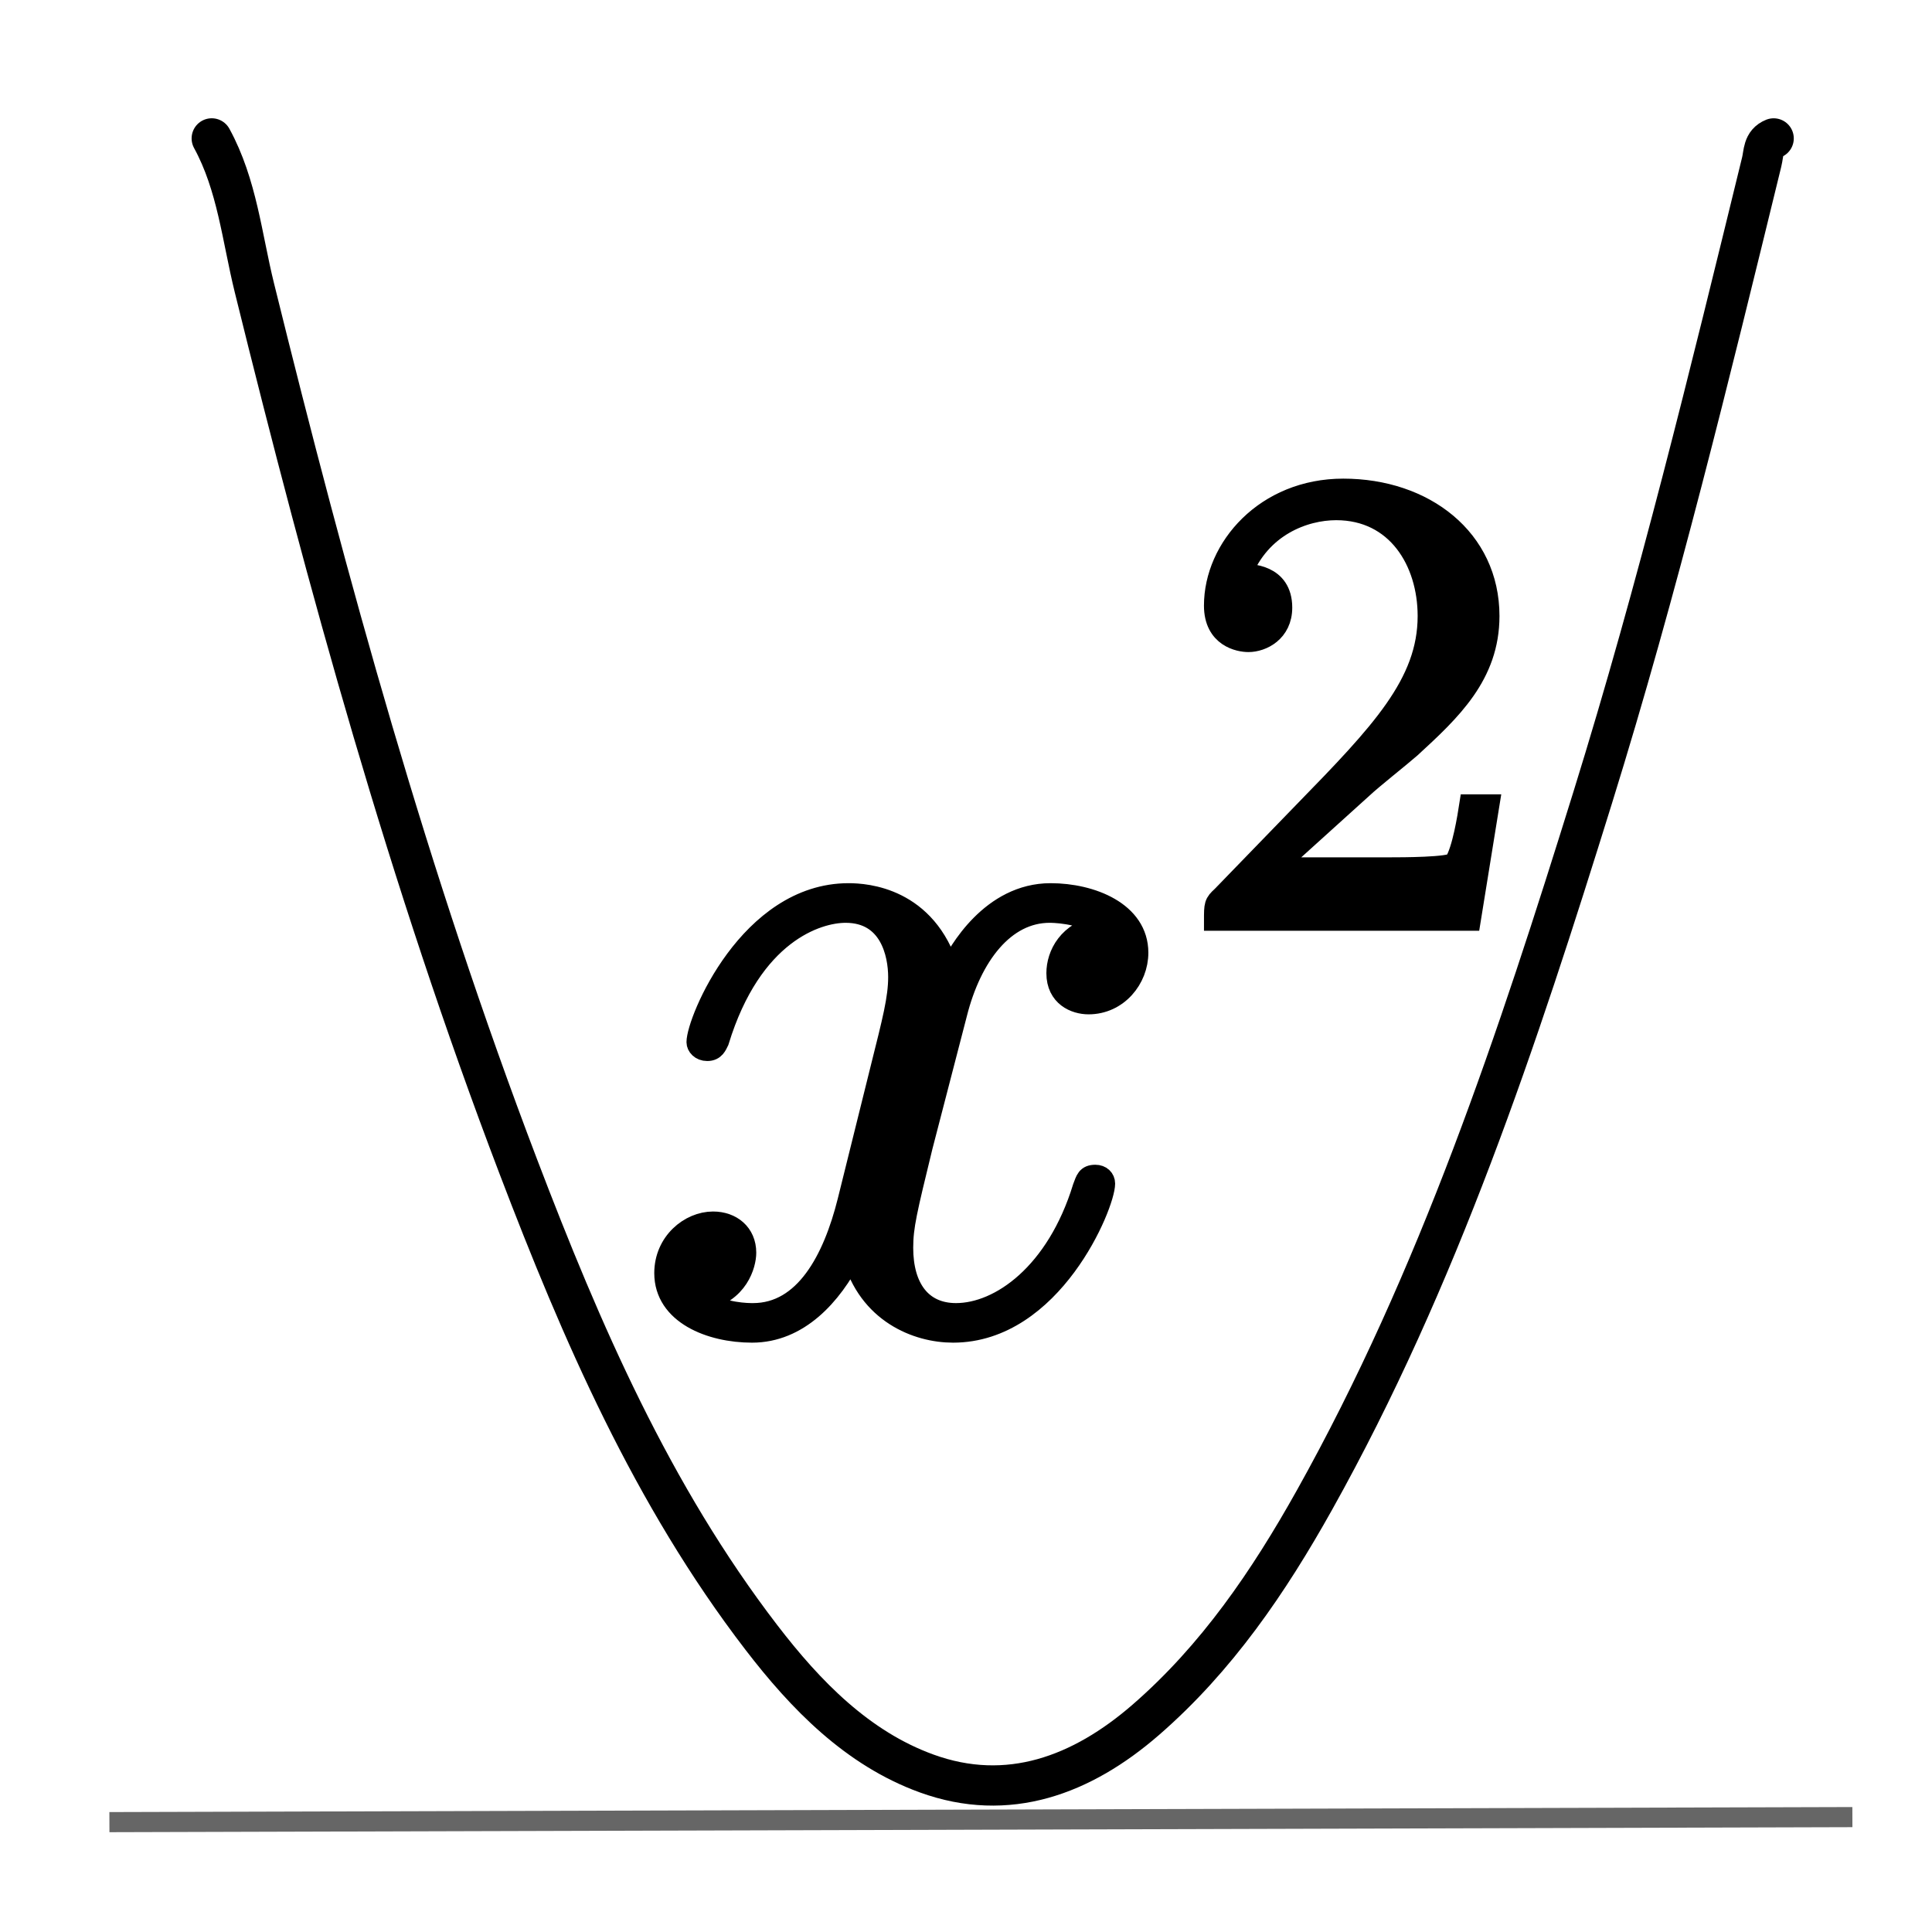 <?xml version="1.0" encoding="utf-8"?>
<!-- Generator: Adobe Illustrator 16.0.3, SVG Export Plug-In . SVG Version: 6.00 Build 0)  -->
<!DOCTYPE svg PUBLIC "-//W3C//DTD SVG 1.1//EN" "http://www.w3.org/Graphics/SVG/1.1/DTD/svg11.dtd">
<svg version="1.1" id="Layer_1" xmlns="http://www.w3.org/2000/svg" xmlns:xlink="http://www.w3.org/1999/xlink" x="0px" y="0px"
	 width="96px" height="96px" viewBox="0 0 96 96" enable-background="new 0 0 96 96" xml:space="preserve">
<circle fill="none" cx="48" cy="48" r="48"/>
<g>
	<g>
		
			<path fill-rule="evenodd" clip-rule="evenodd" fill="none" stroke="#000000" stroke-width="2" stroke-linecap="round" stroke-linejoin="round" stroke-miterlimit="10" d="
			M10.521,6.877c1.264,2.311,1.503,4.926,2.118,7.417c3.644,14.775,7.686,29.432,13.113,43.666
			c3.143,8.242,6.652,16.329,12.078,23.401c2.208,2.878,4.782,5.515,8.208,6.76c4.049,1.473,7.72,0.091,10.891-2.661
			c3.535-3.068,6.122-6.875,8.384-10.92c6.161-11.02,10.104-22.928,13.827-34.909c3.235-10.409,5.81-21,8.398-31.585
			c0.11-0.449,0.053-0.951,0.594-1.168"/>
	</g>
</g>
<line fill="none" stroke="#666666" stroke-miterlimit="10" x1="5.436" y1="90.541" x2="92.044" y2="90.291"/>
<g>
	<path id="g0-120" stroke="#000000" stroke-miterlimit="10" d="M54.623,45.984c-1.547,0.29-2.129,1.452-2.129,2.373
		c0,1.163,0.918,1.545,1.596,1.545c1.453,0,2.471-1.255,2.471-2.563c0-2.033-2.324-2.954-4.357-2.954
		c-2.953,0-4.604,2.905-5.04,3.824c-1.119-3.629-4.129-3.824-5-3.824c-4.939,0-7.553,6.338-7.553,7.402
		c0,0.195,0.192,0.435,0.532,0.435c0.389,0,0.483-0.288,0.582-0.484c1.644-5.368,4.889-6.384,6.292-6.384
		c2.181,0,2.615,2.033,2.615,3.196c0,1.066-0.292,2.175-0.873,4.5l-1.645,6.629c-0.724,2.904-2.132,5.571-4.696,5.571
		c-0.242,0-1.453,0-2.468-0.63c1.744-0.343,2.128-1.792,2.128-2.373c0-0.966-0.725-1.548-1.646-1.548
		c-1.162,0-2.422,1.016-2.422,2.563c0,2.037,2.278,2.954,4.357,2.954c2.323,0,3.972-1.841,4.986-3.821
		c0.778,2.855,3.202,3.821,5.003,3.821c4.941,0,7.554-6.342,7.554-7.405c0-0.245-0.191-0.435-0.482-0.435
		c-0.438,0-0.482,0.238-0.629,0.623c-1.307,4.263-4.117,6.251-6.296,6.251c-1.706,0-2.626-1.26-2.626-3.248
		c0-1.064,0.192-1.841,0.969-5.033l1.707-6.582c0.727-2.901,2.372-5.033,4.6-5.033C52.25,45.354,53.607,45.354,54.623,45.984z"/>
</g>
<g>
	<path id="g1-50" stroke="#000000" stroke-miterlimit="10" d="M67.715,39.163c0.518-0.485,1.873-1.549,2.387-2.002
		c2.002-1.839,3.906-3.614,3.906-6.552c0-3.841-3.227-6.326-7.262-6.326c-3.871,0-6.422,2.936-6.422,5.81
		c0,1.582,1.26,1.808,1.711,1.808c0.678,0,1.676-0.485,1.676-1.711c0-1.678-1.613-1.678-1.998-1.678
		c0.934-2.355,3.098-3.164,4.68-3.164c3.004,0,4.549,2.551,4.549,5.262c0,3.356-2.355,5.81-6.162,9.716l-4.066,4.196
		c-0.389,0.355-0.389,0.418-0.389,1.227h12.75l0.934-5.779h-0.996c-0.1,0.646-0.357,2.26-0.746,2.874
		C72.072,43.1,69.619,43.1,69.104,43.1h-5.744L67.715,39.163z"/>
</g>
</svg>
